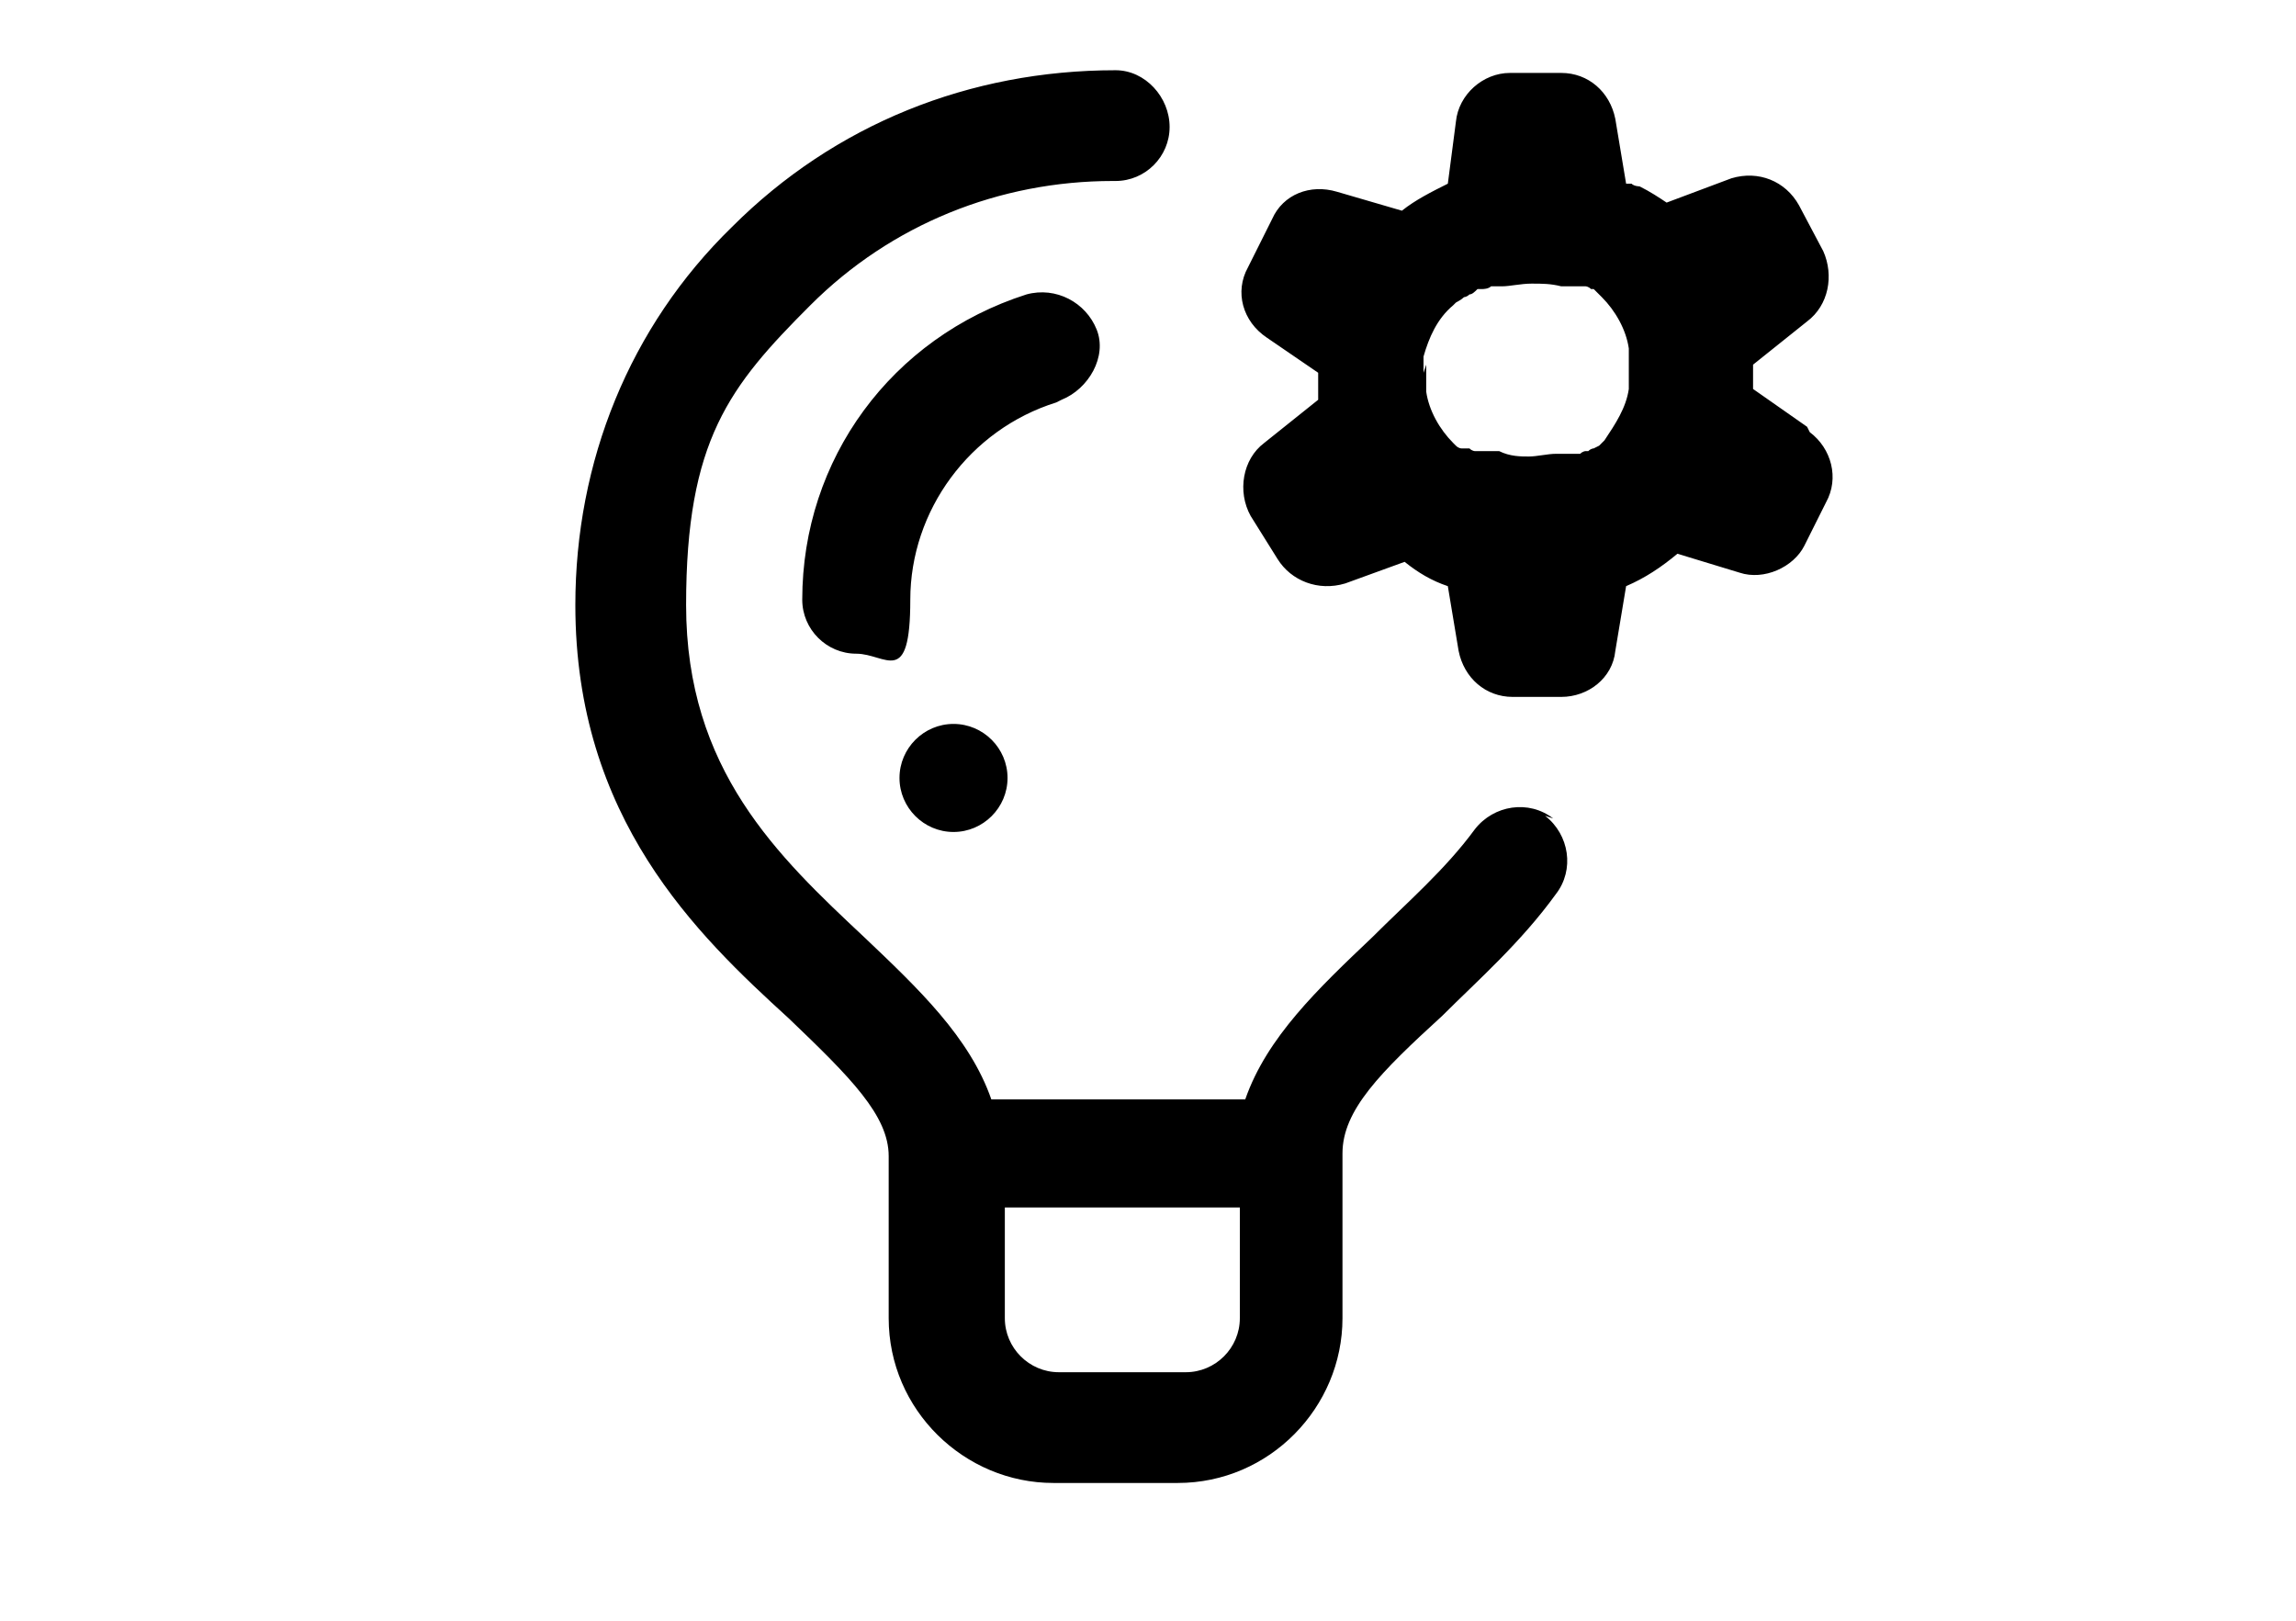 <?xml version="1.0" encoding="UTF-8"?>
<svg id="Warstwa_1" xmlns="http://www.w3.org/2000/svg" version="1.1" viewBox="0 0 85 60">
  <!-- Generator: Adobe Illustrator 29.1.0, SVG Export Plug-In . SVG Version: 2.1.0 Build 142)  -->
  <path d="M57.5,30.3c-.9-.7-2.2-.5-2.9.4-1.1,1.5-2.5,2.7-3.8,4-2,1.9-3.9,3.7-4.7,6h-9.4c-.8-2.3-2.7-4.1-4.7-6-3.2-3-6.6-6.2-6.6-12.3s1.6-8.1,4.6-11.1c3-3,7-4.6,11.2-4.6s0,0,.1,0h0c1.1,0,2-.9,2-2,0-1.1-.9-2.1-2-2.1-5.4,0-10.4,2-14.2,5.8-3.8,3.7-5.8,8.7-5.8,14,0,7.9,4.5,12.2,7.9,15.3,2.3,2.2,3.7,3.6,3.7,5.1v6c0,3.4,2.8,6.1,6.1,6.1h4.6c3.4,0,6.1-2.8,6.1-6.1v-5.9c0,0,0-.1,0-.2,0-1.6,1.4-3,3.7-5.1,1.3-1.3,2.9-2.7,4.2-4.5.7-.9.5-2.2-.4-2.9ZM43.8,50.8h-4.6c-1.1,0-2-.9-2-2v-4.1h8.7v4.1c0,1.1-.9,2-2,2ZM39.1,14.9c-3.2,1-5.4,4-5.4,7.3s-.9,2-2,2-2-.9-2-2c0-5.2,3.3-9.7,8.3-11.3,1.1-.3,2.2.3,2.6,1.3s-.3,2.2-1.3,2.6ZM66.9,15.8l-2-1.4c0-.1,0-.2,0-.3s0-.2,0-.4c0,0,0,0,0-.1,0,0,0,0,0-.1l2-1.6c.8-.6,1-1.7.6-2.6l-.9-1.7c-.5-.9-1.5-1.3-2.5-1l-2.4.9c-.3-.2-.6-.4-1-.6,0,0,0,0,0,0,0,0-.2,0-.3-.1,0,0,0,0-.1,0,0,0,0,0-.1,0l-.4-2.4c-.2-1-1-1.7-2-1.7h-1.9c-1,0-1.9.8-2,1.8l-.3,2.3c-.6.3-1.2.6-1.7,1l-2.4-.7c-1-.3-2,.1-2.4,1l-.9,1.8c-.5.9-.2,2,.7,2.6l1.9,1.3c0,.1,0,.3,0,.4s0,.3,0,.4c0,0,0,0,0,.1,0,0,0,0,0,.1l-2,1.6c-.8.6-1,1.8-.5,2.7l1,1.6c.5.8,1.5,1.2,2.5.9l2.2-.8c.5.4,1,.7,1.6.9l.4,2.4c.2,1,1,1.7,2,1.7h1.8c1,0,1.9-.7,2-1.7l.4-2.4c.7-.3,1.3-.7,1.9-1.2l2.3.7c.9.3,2-.2,2.4-1l.8-1.6c.5-.9.2-2-.6-2.6ZM52.7,13.8s0,0,0,0c0,0,0-.1,0-.2,0,0,0,0,0,0,0,0,0-.1,0-.2,0,0,0,0,0,0,0,0,0-.1,0-.2.2-.7.5-1.4,1.1-1.9,0,0,0,0,0,0,0,0,0,0,.1-.1,0,0,0,0,0,0,0,0,.2-.1.3-.2,0,0,0,0,0,0,0,0,.1,0,.2-.1h0c.1,0,.2-.1.3-.2,0,0,0,0,0,0,0,0,.1,0,.2,0,0,0,0,0,0,0,0,0,.2,0,.3-.1,0,0,0,0,.1,0,0,0,0,0,.1,0,0,0,.1,0,.2,0,.3,0,.7-.1,1.1-.1s.7,0,1.1.1c0,0,.1,0,.2,0,0,0,0,0,0,0,0,0,.1,0,.2,0,0,0,0,0,.1,0,0,0,.1,0,.2,0,0,0,0,0,.1,0,0,0,0,0,.1,0,0,0,0,0,0,0,0,0,.1,0,.2.1,0,0,0,0,0,0,0,0,0,0,.1,0,0,0,0,0,0,0,0,0,.1.1.2.2,0,0,0,0,0,0,0,0,0,0,.1.1.5.5.9,1.2,1,1.9,0,0,0,.1,0,.2,0,0,0,0,0,0,0,0,0,.1,0,.2,0,0,0,0,0,0,0,0,0,.1,0,.2,0,0,0,0,0,0,0,0,0,.2,0,.2,0,.1,0,.3,0,.4,0,0,0,0,0,0,0,0,0,.1,0,.2,0,0,0,0,0,0,0,0,0,0,0,.1-.1.7-.5,1.3-.9,1.9,0,0-.1.1-.2.2,0,0,0,0,0,0,0,0,0,0-.2.1,0,0,0,0,0,0,0,0-.1,0-.2.1,0,0,0,0-.1,0,0,0,0,0,0,0,0,0-.1,0-.2.1,0,0,0,0-.1,0,0,0,0,0-.1,0,0,0,0,0-.1,0,0,0,0,0-.1,0,0,0-.1,0-.2,0,0,0,0,0,0,0,0,0-.2,0-.3,0-.3,0-.7.1-1,.1s-.7,0-1.1-.2c0,0-.1,0-.2,0,0,0,0,0-.1,0,0,0,0,0-.1,0,0,0-.1,0-.2,0,0,0,0,0-.1,0,0,0,0,0-.1,0,0,0,0,0-.1,0,0,0-.1,0-.2-.1,0,0,0,0-.1,0,0,0,0,0-.1,0,0,0,0,0-.1,0,0,0,0,0,0,0,0,0-.1,0-.2-.1,0,0,0,0,0,0,0,0,0,0-.1-.1-.5-.5-.9-1.2-1-1.9,0,0,0-.1,0-.2,0,0,0,0,0,0,0,0,0-.1,0-.2,0,0,0,0,0,0,0,0,0-.1,0-.2,0,0,0,0,0,0,0,0,0-.2,0-.2,0,0,0-.2,0-.2ZM35.3,26.8c1.1,0,2,.9,2,2s-.9,2-2,2-2-.9-2-2,.9-2,2-2Z"/>
</svg>